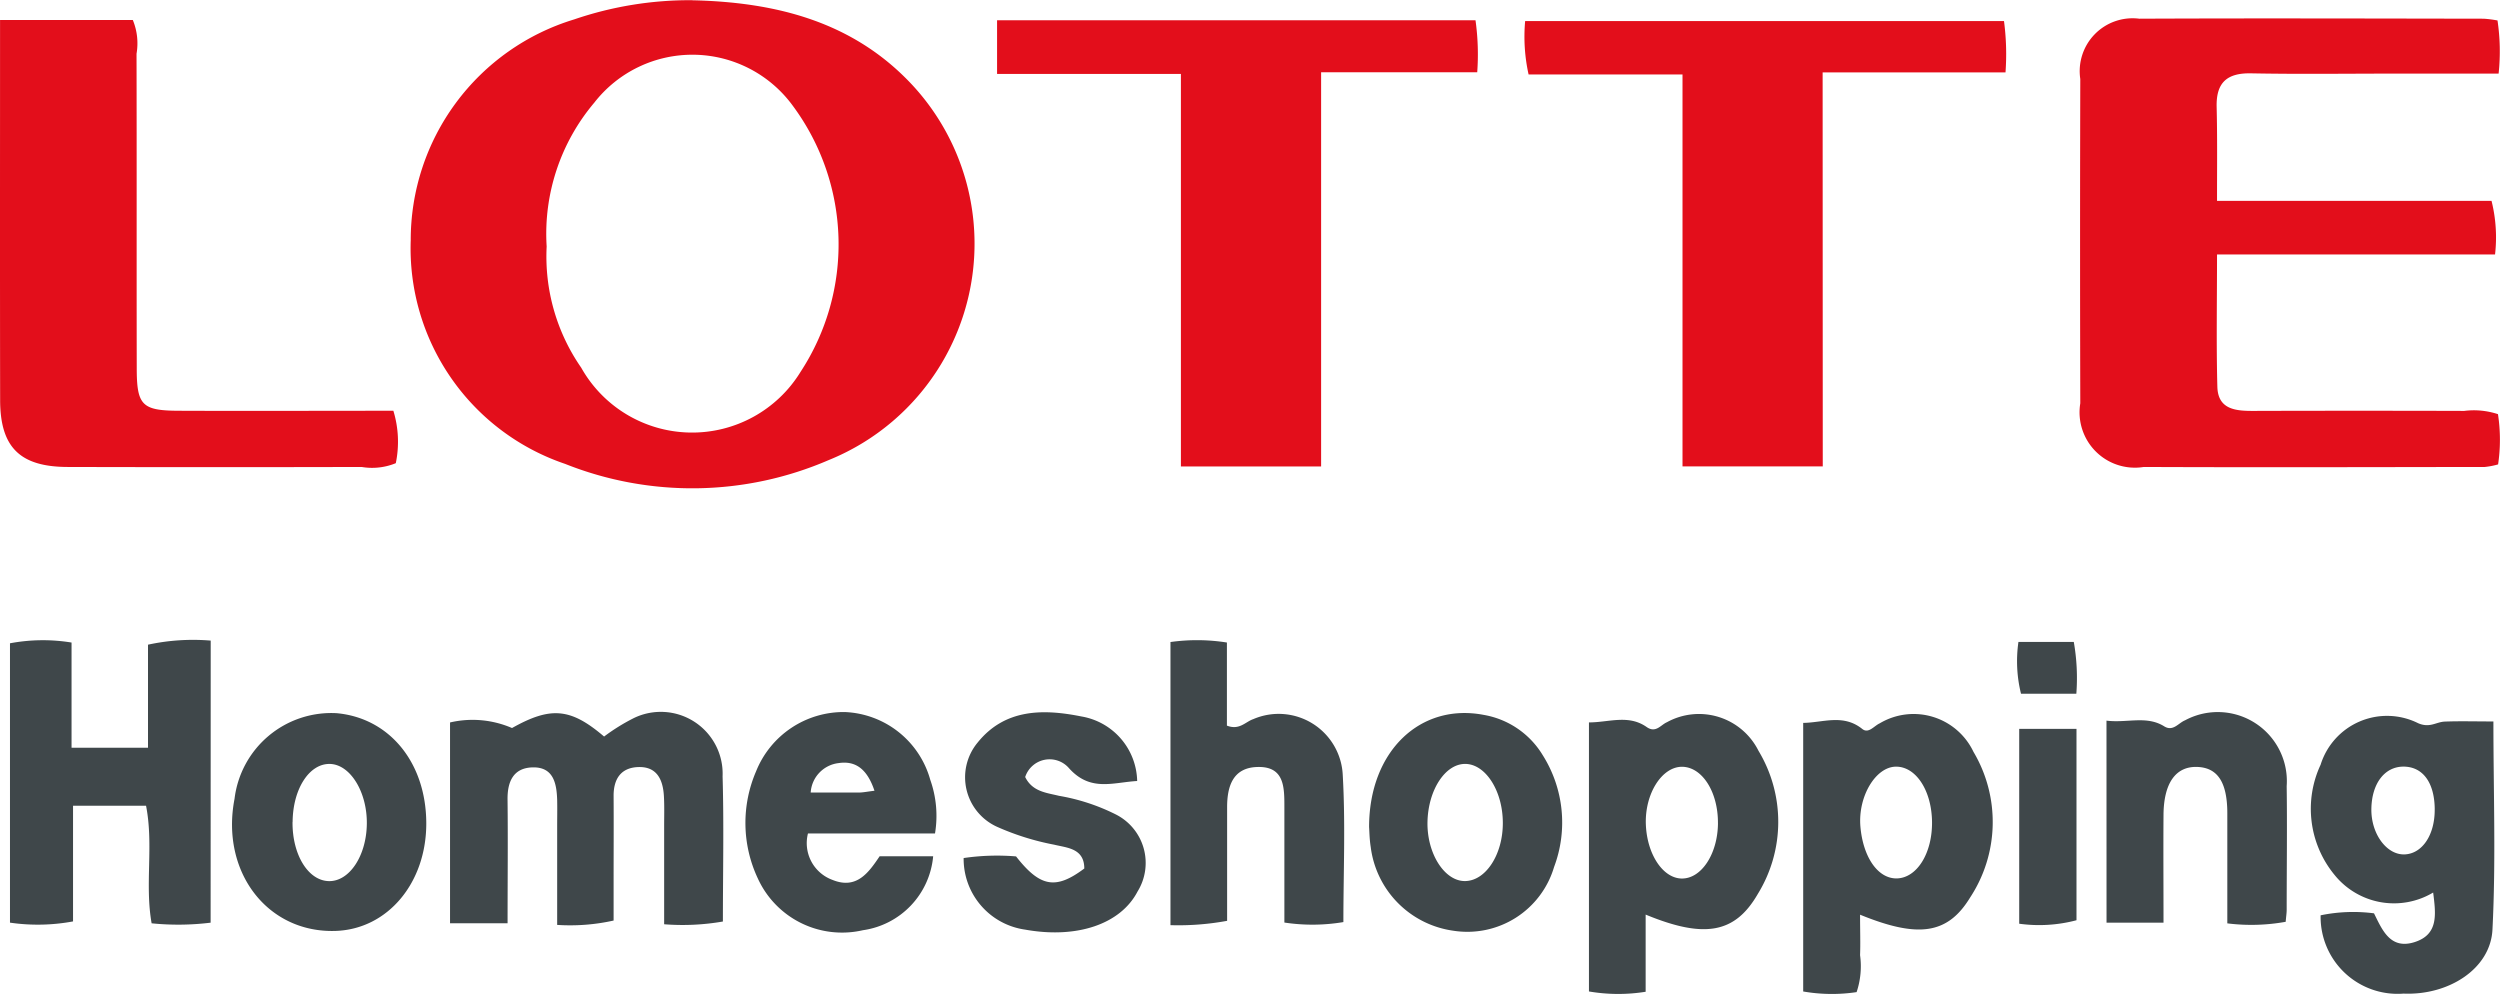<svg xmlns="http://www.w3.org/2000/svg" width="97.448" height="38.745" viewBox="0 0 97.448 38.745">
  <defs>
    <style>
      .cls-1 {
        fill: #e30e1b;
      }

      .cls-2 {
        fill: #3f474a;
      }
    </style>
  </defs>
  <g id="img_mall_06" transform="translate(-30.133 -4840.957)">
    <path id="패스_133" data-name="패스 133" class="cls-1" d="M270.511,4840.968c3.264.071,6.293.83,8.6,3.322a9.1,9.1,0,0,1-3.277,14.6,13.392,13.392,0,0,1-10.278.148,8.869,8.869,0,0,1-6.015-8.716,8.983,8.983,0,0,1,6.367-8.607,13.933,13.933,0,0,1,4.6-.75Zm-5.672,9.6a7.6,7.6,0,0,0,1.347,4.721,4.959,4.959,0,0,0,8.552.16,9.072,9.072,0,0,0-.287-10.346,4.846,4.846,0,0,0-7.757-.142A7.919,7.919,0,0,0,264.839,4850.564Z" transform="translate(-213.398)"/>
    <path id="패스_134" data-name="패스 134" class="cls-1" d="M1197.3,4858.407H1208a5.879,5.879,0,0,1,.137,2.09H1197.3c0,1.792-.031,3.474.013,5.154.023.891.715.946,1.413.943q4.1-.012,8.21,0a3,3,0,0,1,1.315.127,6.558,6.558,0,0,1,.005,1.958,2.961,2.961,0,0,1-.521.1c-4.431.006-8.861.019-13.292,0a2.157,2.157,0,0,1-2.473-2.481q-.017-6.321,0-12.641a2.062,2.062,0,0,1,2.3-2.351c4.474-.02,8.948-.007,13.422,0a4.346,4.346,0,0,1,.541.069,8.173,8.173,0,0,1,.043,2.071h-4.047c-1.868,0-3.736.026-5.6-.01-.939-.019-1.364.358-1.344,1.3C1197.314,4855.907,1197.3,4857.079,1197.3,4858.407Z" transform="translate(-1080.749 -9.62)"/>
    <path id="패스_135" data-name="패스 135" class="cls-1" d="M599.658,4869.686h-5.465v-15.3h-7.166v-2.093h18.649a9.586,9.586,0,0,1,.067,2.027h-6.085Z" transform="translate(-518.029 -10.546)"/>
    <path id="패스_136" data-name="패스 136" class="cls-1" d="M893.475,4870.1h-5.467v-15.279h-6a6.807,6.807,0,0,1-.134-2.081h18.665a9.791,9.791,0,0,1,.059,2h-7.128Z" transform="translate(-792.292 -10.962)"/>
    <path id="패스_137" data-name="패스 137" class="cls-1" d="M30.135,4852.144H35.31a2.388,2.388,0,0,1,.145,1.316c.01,4.081,0,8.163.008,12.244,0,1.459.2,1.666,1.645,1.671,2.774.011,5.547,0,8.358,0a4.128,4.128,0,0,1,.095,2.043,2.429,2.429,0,0,1-1.331.148q-5.731.015-11.463,0c-1.856-.005-2.625-.768-2.629-2.6C30.129,4862.065,30.135,4857.162,30.135,4852.144Z" transform="translate(0 -10.407)"/>
    <path id="패스_138" data-name="패스 138" class="cls-2" d="M283.737,5247.078h-2.243v-7.826a3.87,3.87,0,0,1,2.416.217c1.505-.845,2.279-.787,3.589.332a7.649,7.649,0,0,1,1.165-.723,2.41,2.41,0,0,1,3.454,2.274c.054,1.861.012,3.726.012,5.659a9.183,9.183,0,0,1-2.29.107c0-1.345,0-2.589,0-3.834,0-.39.013-.782-.01-1.171-.037-.622-.265-1.141-.986-1.123-.684.018-.978.458-.974,1.128.007,1.127,0,2.255,0,3.383,0,.475,0,.951,0,1.472a7.758,7.758,0,0,1-2.2.17c0-1.346,0-2.586,0-3.827,0-.347.007-.694,0-1.041-.02-.649-.145-1.292-.957-1.272-.747.019-.988.55-.977,1.262C283.754,5243.825,283.737,5245.385,283.737,5247.078Z" transform="translate(-233.819 -370.134)"/>
    <path id="패스_139" data-name="패스 139" class="cls-2" d="M43.521,5209.582a10.292,10.292,0,0,1-2.3.025c-.27-1.523.084-3.045-.217-4.583H38.158v4.509a7.518,7.518,0,0,1-2.458.048v-10.889a6.921,6.921,0,0,1,2.4-.029v4.1h2.98v-4.017a8.291,8.291,0,0,1,2.444-.159Z" transform="translate(-5.178 -332.66)"/>
    <path id="패스_140" data-name="패스 140" class="cls-2" d="M1328.164,5241.186c0,2.755.1,5.441-.037,8.115-.078,1.532-1.714,2.567-3.465,2.493a3,3,0,0,1-3.233-3.052,6.277,6.277,0,0,1,2.081-.077c.316.636.629,1.421,1.574,1.124s.839-1.078.732-1.935a2.977,2.977,0,0,1-3.839-.68,4.055,4.055,0,0,1-.549-4.3,2.713,2.713,0,0,1,3.8-1.621c.459.2.7-.049,1.042-.062C1326.864,5241.168,1327.464,5241.186,1328.164,5241.186Zm-2.287,3.426c-.007-1.041-.461-1.663-1.216-1.666-.74,0-1.242.661-1.254,1.657-.011.975.608,1.806,1.316,1.764C1325.4,5246.327,1325.883,5245.6,1325.876,5244.612Z" transform="translate(-1200.84 -372.107)"/>
    <path id="패스_141" data-name="패스 141" class="cls-2" d="M1039.435,5247.912c0,.642.018,1.111,0,1.578a3.173,3.173,0,0,1-.135,1.44,6.5,6.5,0,0,1-2.082-.025v-10.469c.781-.01,1.559-.358,2.3.234.245.2.461-.117.683-.217a2.582,2.582,0,0,1,3.654,1.111,5.357,5.357,0,0,1-.13,5.678C1042.85,5248.678,1041.7,5248.836,1039.435,5247.912Zm2.805-3.608c-.011-1.228-.626-2.17-1.41-2.162s-1.476,1.151-1.383,2.323c.1,1.206.685,2.048,1.421,2.033C1041.651,5246.48,1042.251,5245.521,1042.24,5244.3Z" transform="translate(-936.798 -371.301)"/>
    <path id="패스_142" data-name="패스 142" class="cls-2" d="M919.835,5247.851v3.008a6.732,6.732,0,0,1-2.21-.012v-10.487c.777,0,1.539-.319,2.25.18.356.249.544-.081.789-.187a2.593,2.593,0,0,1,3.57,1.114,5.361,5.361,0,0,1-.026,5.578C923.322,5248.581,922.134,5248.8,919.835,5247.851Zm2.818-3.561c.008-1.207-.6-2.173-1.374-2.2-.807-.025-1.491,1.058-1.435,2.273.053,1.147.663,2.063,1.385,2.082C922,5246.466,922.645,5245.493,922.654,5244.29Z" transform="translate(-825.556 -371.244)"/>
    <path id="패스_143" data-name="패스 143" class="cls-2" d="M690.587,5209.563a7.269,7.269,0,0,1-2.3.018c0-1.5,0-3,0-4.5,0-.77.007-1.6-1.061-1.563-.946.03-1.17.751-1.171,1.565,0,1.471,0,2.942,0,4.431a10.4,10.4,0,0,1-2.208.169v-11.036a7.434,7.434,0,0,1,2.2.019v3.239c.486.191.723-.15,1.026-.252a2.5,2.5,0,0,1,3.49,2.19C690.671,5205.743,690.587,5207.649,690.587,5209.563Z" transform="translate(-608.09 -332.664)"/>
    <path id="패스_144" data-name="패스 144" class="cls-2" d="M453.888,5243.392h-4.952a1.526,1.526,0,0,0,.959,1.812c.945.384,1.414-.3,1.835-.923h2.086a3.2,3.2,0,0,1-2.739,2.883,3.608,3.608,0,0,1-4.1-2.028,5.081,5.081,0,0,1-.064-4.164,3.679,3.679,0,0,1,3.459-2.312,3.609,3.609,0,0,1,3.331,2.642A4.2,4.2,0,0,1,453.888,5243.392Zm-2.36-1.665c-.268-.8-.7-1.184-1.4-1.077a1.234,1.234,0,0,0-1.086,1.148c.7,0,1.293,0,1.889,0C451.095,5241.795,451.255,5241.76,451.528,5241.728Z" transform="translate(-387.309 -369.948)"/>
    <path id="패스_145" data-name="패스 145" class="cls-2" d="M1206.685,5239.621c.817.1,1.561-.207,2.25.222.346.215.554-.131.811-.234a2.693,2.693,0,0,1,3.963,2.566c.022,1.6,0,3.211,0,4.816,0,.129-.021.258-.039.471a7.515,7.515,0,0,1-2.275.061c0-1.461,0-2.875,0-4.29,0-1.217-.383-1.786-1.187-1.808-.826-.021-1.292.634-1.3,1.871-.01,1.379,0,2.758,0,4.2h-2.221Z" transform="translate(-1094.443 -370.574)"/>
    <path id="패스_146" data-name="패스 146" class="cls-2" d="M167.31,5243.385c.011,2.332-1.5,4.138-3.525,4.21-2.662.094-4.5-2.3-3.949-5.148a3.8,3.8,0,0,1,3.975-3.339C165.875,5239.293,167.3,5241.034,167.31,5243.385Zm-5.213-.039c-.013,1.275.605,2.286,1.411,2.308s1.477-.993,1.485-2.252c.008-1.231-.648-2.291-1.433-2.315C162.754,5241.063,162.11,5242.056,162.1,5243.346Z" transform="translate(-120.561 -370.352)"/>
    <path id="패스_147" data-name="패스 147" class="cls-2" d="M568.356,5244.481a8.967,8.967,0,0,1,2.043-.064c.939,1.2,1.549,1.305,2.66.472,0-.79-.675-.806-1.171-.928a10.109,10.109,0,0,1-2.221-.694,2.118,2.118,0,0,1-.77-3.282c1.065-1.329,2.562-1.322,4.044-1.024a2.609,2.609,0,0,1,2.179,2.517c-.967.057-1.839.433-2.679-.524a1,1,0,0,0-1.686.369c.282.573.826.611,1.316.732a7.9,7.9,0,0,1,2.208.722,2.117,2.117,0,0,1,.855,3.01c-.66,1.27-2.36,1.847-4.375,1.485A2.786,2.786,0,0,1,568.356,5244.481Z" transform="translate(-500.661 -370.078)"/>
    <path id="패스_148" data-name="패스 148" class="cls-2" d="M794.825,5243.657c0-2.958,2-4.849,4.475-4.37a3.351,3.351,0,0,1,2.29,1.564,4.92,4.92,0,0,1,.445,4.365,3.525,3.525,0,0,1-3.932,2.482,3.767,3.767,0,0,1-3.215-3.267C794.84,5244.134,794.838,5243.828,794.825,5243.657Zm5.213-.16c0-1.239-.665-2.286-1.454-2.3s-1.462,1.019-1.483,2.274c-.02,1.22.661,2.292,1.455,2.292C799.367,5245.764,800.041,5244.733,800.038,5243.5Z" transform="translate(-711.326 -370.463)"/>
    <path id="패스_149" data-name="패스 149" class="cls-2" d="M1157.938,5248.063h2.233v7.46a5.682,5.682,0,0,1-2.233.136Z" transform="translate(-1049.098 -378.696)"/>
    <path id="패스_150" data-name="패스 150" class="cls-2" d="M1159.172,5201.537h-2.157a5.274,5.274,0,0,1-.1-2.017h2.158A8.111,8.111,0,0,1,1159.172,5201.537Z" transform="translate(-1048.105 -333.54)"/>
  </g>
</svg>

